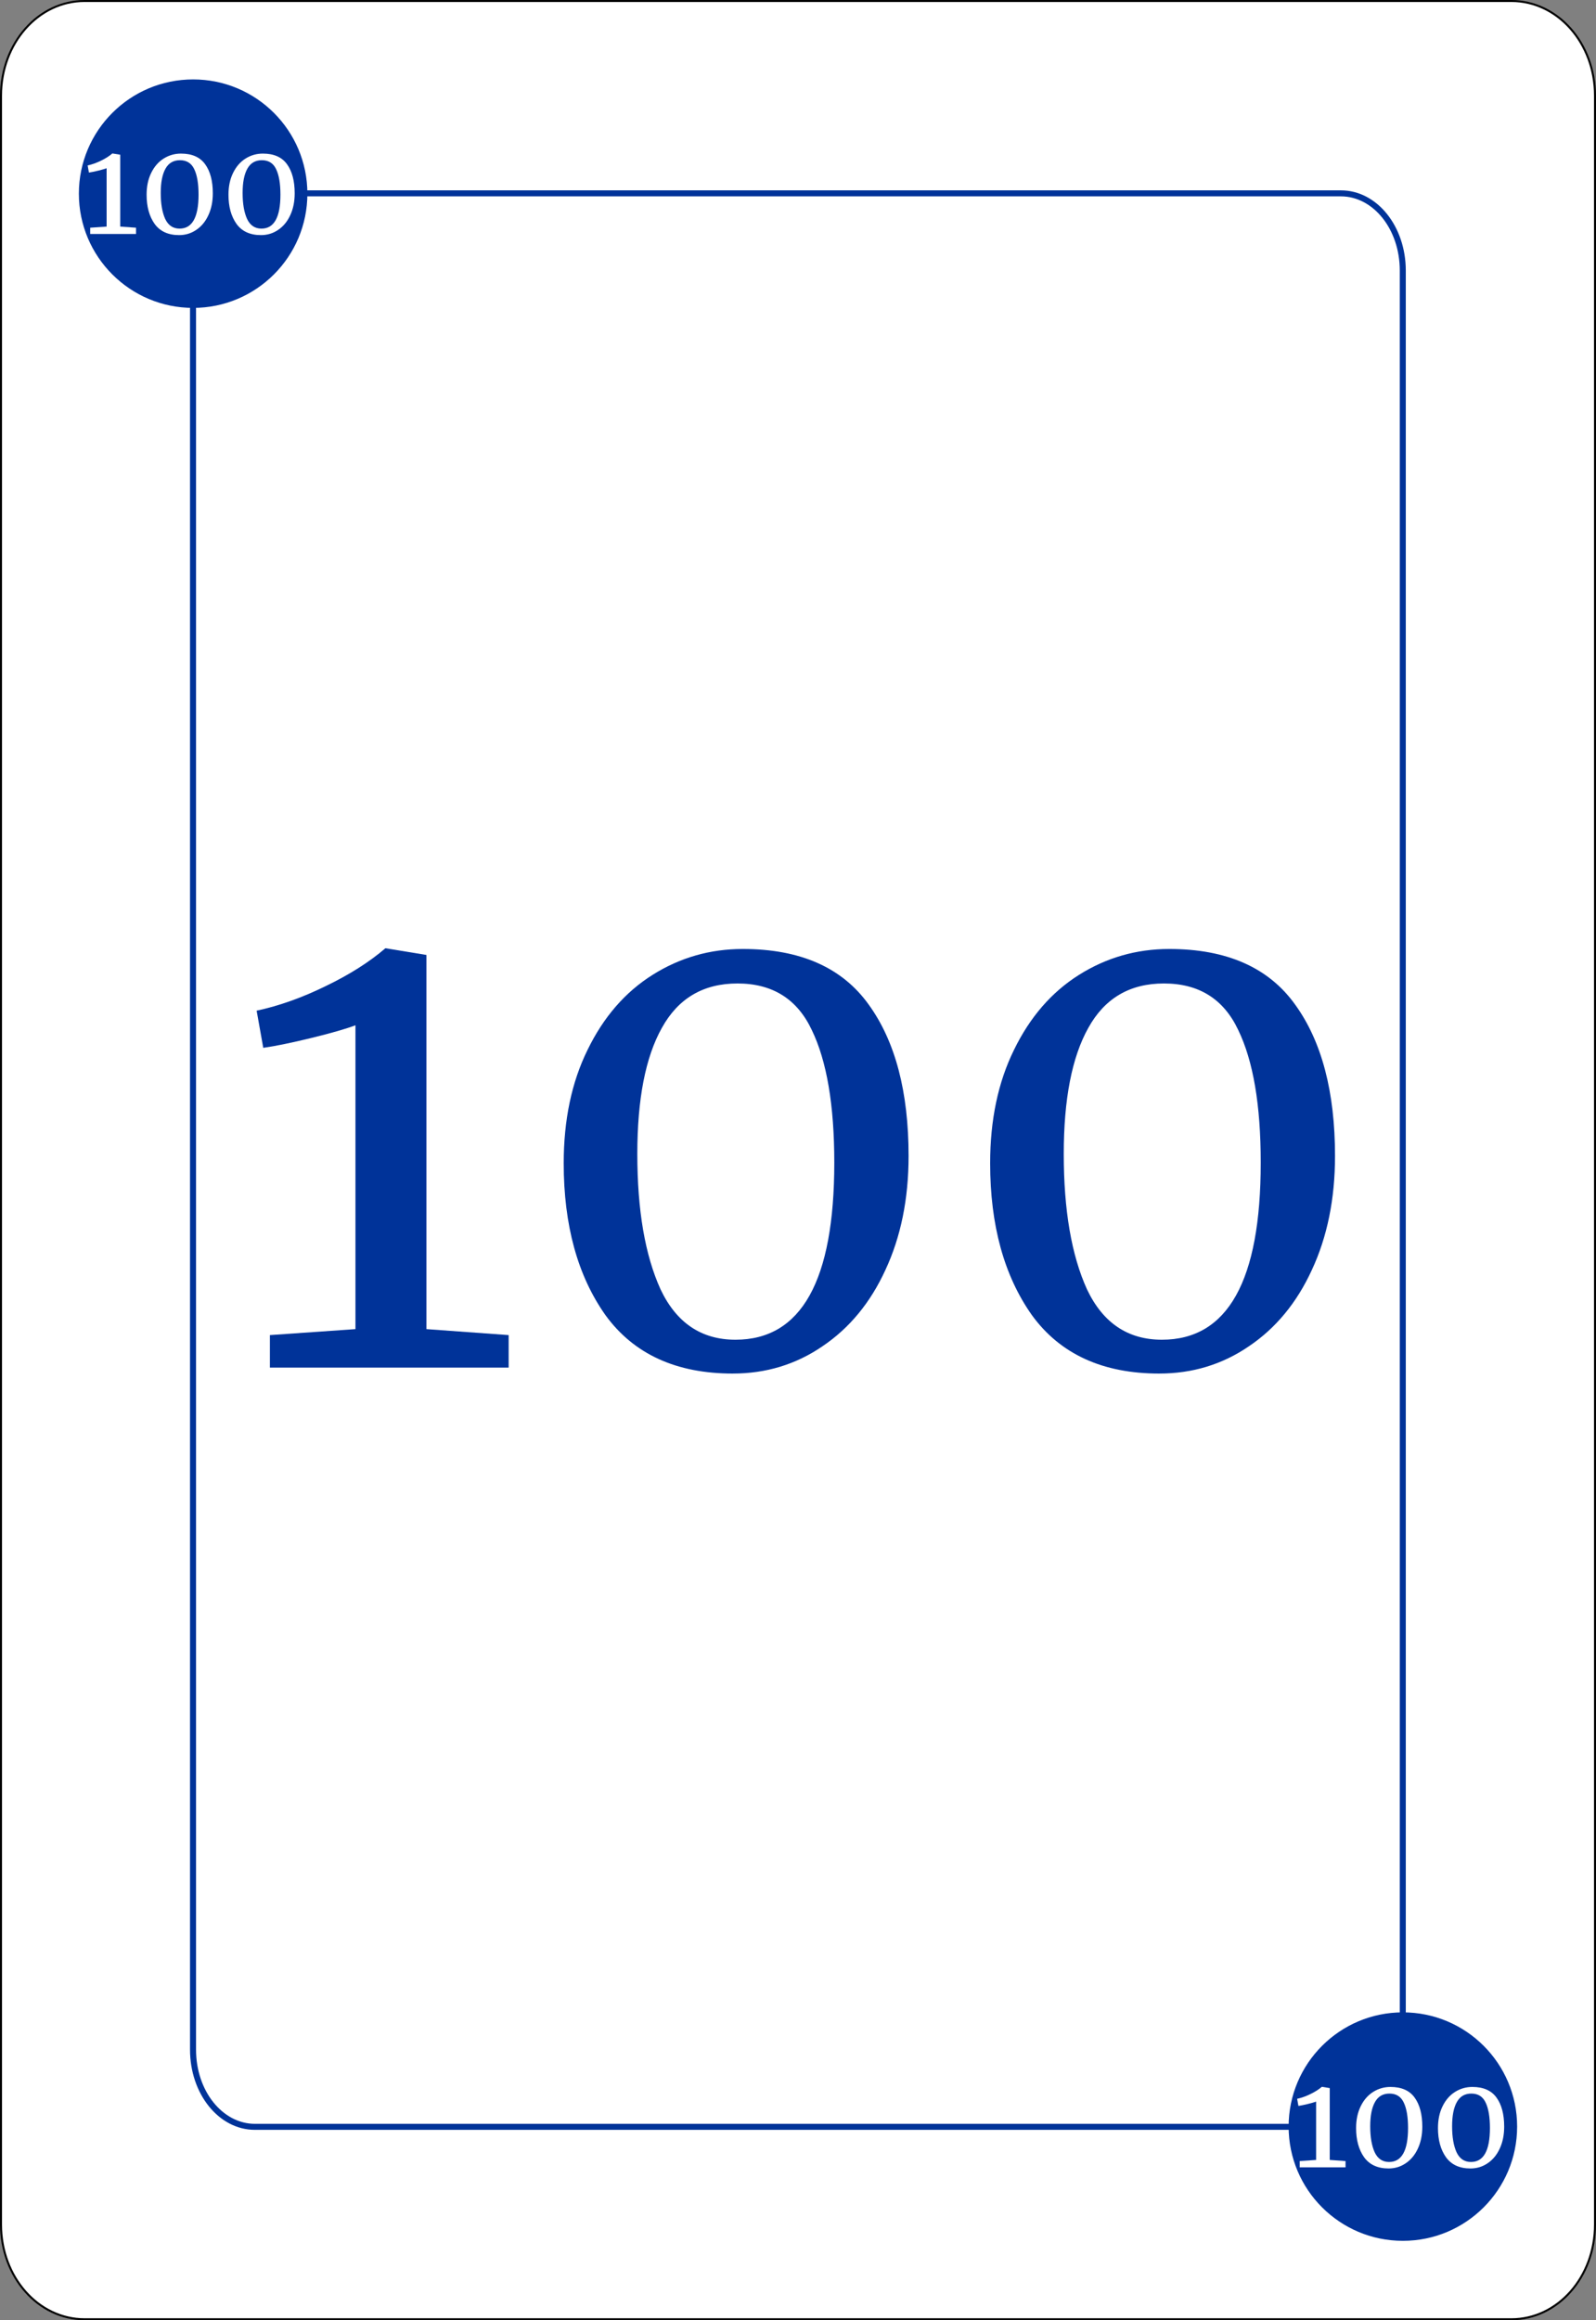 <?xml version="1.0" encoding="UTF-8" standalone="no"?>
<!-- Created with Inkscape (http://www.inkscape.org/) -->

<svg
   width="802.16"
   height="1165.829"
   viewBox="0 0 212.238 308.459"
   version="1.1"
   id="svg5"
   inkscape:version="1.2.1 (9c6d41e410, 2022-07-14)"
   sodipodi:docname="cartas.svg"
   inkscape:export-filename="cartacinco.svg"
   inkscape:export-xdpi="96"
   inkscape:export-ydpi="96"
   xml:space="preserve"
   xmlns:inkscape="http://www.inkscape.org/namespaces/inkscape"
   xmlns:sodipodi="http://sodipodi.sourceforge.net/DTD/sodipodi-0.dtd"
   xmlns="http://www.w3.org/2000/svg"
   xmlns:svg="http://www.w3.org/2000/svg"><rect x="0" y="0" width="212.238" height="308.459" fill="#808080" stroke="none"/><sodipodi:namedview
     id="namedview7"
     pagecolor="#ffffff"
     bordercolor="#000000"
     borderopacity="0.25"
     inkscape:showpageshadow="2"
     inkscape:pageopacity="0.0"
     inkscape:pagecheckerboard="0"
     inkscape:deskcolor="#d1d1d1"
     inkscape:document-units="mm"
     showgrid="false"
     inkscape:zoom="0.093205495"
     inkscape:cx="5589.7992"
     inkscape:cy="-311.14045"
     inkscape:window-width="1920"
     inkscape:window-height="1017"
     inkscape:window-x="-8"
     inkscape:window-y="-8"
     inkscape:window-maximized="1"
     inkscape:current-layer="layer1"
     showguides="false"
     inkscape:lockguides="false" /><defs
     id="defs2" /><g
     inkscape:groupmode="layer"
     id="layer2"
     inkscape:label="Camada 2"
     transform="translate(-1200.594,-372.346)"><g
       id="rect11268"><path
         style="color:#000000;fill:#ffffff;stroke-width:0.265;-inkscape-stroke:none"
         d="m 1211.844,372.478 h 189.739 c 6.159,0 11.117,5.617 11.117,12.595 v 283.006 c 0,6.977 -4.958,12.594 -11.117,12.594 h -189.739 c -6.159,0 -11.117,-5.617 -11.117,-12.594 V 385.072 c 0,-6.977 4.958,-12.595 11.117,-12.595 z"
         id="path11866" /><path
         style="color:#000000;fill:#000000;-inkscape-stroke:none"
         d="m 1211.844,372.346 c -6.24,0 -11.25,5.686 -11.25,12.727 v 283.006 c 0,7.04 5.01,12.727 11.25,12.727 h 189.738 c 6.24,0 11.25,-5.686 11.25,-12.727 V 385.072 c 0,-7.04 -5.01,-12.727 -11.25,-12.727 z m 0,0.264 h 189.738 c 6.079,0 10.986,5.548 10.986,12.463 v 283.006 c 0,6.915 -4.908,12.461 -10.986,12.461 h -189.738 c -6.079,0 -10.984,-5.546 -10.984,-12.461 V 385.072 c 0,-6.915 4.906,-12.463 10.984,-12.463 z"
         id="path11868" /></g><path
       style="color:#000000;fill:#003399;-inkscape-stroke:none"
       d="m 1238.701,397.652 c -1.403,0 -4.525,0.692 -7.4,2.818 -2.875,2.126 -5.438,5.728 -5.438,11.414 v 232.941 c 0,5.881 3.818,10.666 8.631,10.666 h 140.312 c 7.21,0 12.732,-7.15 12.732,-14.268 V 408.322 c 0,-5.881 -3.816,-10.67 -8.629,-10.67 z m 0,0.799 h 140.209 c 4.278,0 7.828,4.334 7.828,9.871 v 232.902 c 0,6.702 -5.257,13.469 -11.932,13.469 h -140.312 c -4.278,0 -7.83,-4.33 -7.83,-9.867 v -232.941 c 0,-5.448 2.397,-8.765 5.111,-10.771 2.714,-2.007 5.809,-2.662 6.926,-2.662 z"
       id="path11270" /></g><g
     inkscape:label="Camada 1"
     inkscape:groupmode="layer"
     id="layer1"
     style="display:inline"
     transform="translate(-1200.594,-372.346)"><ellipse
       style="fill:#003399;fill-opacity:1;stroke:none;stroke-width:0.265;stroke-dasharray:none;stroke-opacity:1"
       id="ellipse11432"
       cx="1226.276"
       cy="398.091"
       rx="15.194"
       ry="15.187" /><g
       aria-label="100"
       transform="scale(1,1)"
       id="text11436"
       style="font-size:88.194px;font-family:'Cambria Math';-inkscape-font-specification:'Cambria Math';fill:#003399;stroke-width:0.265"><path
         d="m 1247.862,508.648 q -1.852,0.706 -5.821,1.676 -3.969,0.97 -6.438,1.323 l -0.882,-4.939 q 4.498,-0.97 9.172,-3.263 4.763,-2.293 7.938,-5.027 h 0.088 l 5.38,0.882 v 49.742 l 10.936,0.794 v 4.322 h -31.75 v -4.322 l 11.377,-0.794 z"
         style="-inkscape-font-specification:Merriweather;stroke-width:0.265"
         id="path11609" /><path
         d="m 1298.045,554.95 q -11.289,0 -16.933,-7.761 -5.556,-7.849 -5.556,-20.197 0,-8.643 3.175,-15.081 3.175,-6.526 8.643,-9.966 5.468,-3.44 11.995,-3.44 11.465,0 16.757,7.408 5.292,7.32 5.292,20.108 0,8.555 -3.087,15.169 -2.999,6.526 -8.379,10.142 -5.292,3.616 -11.906,3.616 z m 0.353,-4.498 q 13.141,0 13.141,-23.548 0,-11.465 -2.999,-17.639 -2.91,-6.174 -9.878,-6.174 -6.791,0 -10.054,5.909 -3.263,5.821 -3.263,16.757 0,11.201 3.087,17.992 3.175,6.703 9.966,6.703 z"
         style="-inkscape-font-specification:Merriweather;stroke-width:0.265"
         id="path11611" /><path
         d="m 1354.754,554.95 q -11.289,0 -16.933,-7.761 -5.556,-7.849 -5.556,-20.197 0,-8.643 3.175,-15.081 3.175,-6.526 8.643,-9.966 5.468,-3.44 11.994,-3.44 11.465,0 16.757,7.408 5.292,7.32 5.292,20.108 0,8.555 -3.087,15.169 -2.999,6.526 -8.378,10.142 -5.292,3.616 -11.906,3.616 z m 0.353,-4.498 q 13.141,0 13.141,-23.548 0,-11.465 -2.999,-17.639 -2.91,-6.174 -9.878,-6.174 -6.791,0 -10.054,5.909 -3.263,5.821 -3.263,16.757 0,11.201 3.087,17.992 3.175,6.703 9.966,6.703 z"
         style="-inkscape-font-specification:Merriweather;stroke-width:0.265"
         id="path11613" /></g><g
       aria-label="100"
       transform="scale(1,1)"
       id="text11440"
       style="font-size:16.933px;font-family:'Cambria Math';-inkscape-font-specification:'Cambria Math';fill:#ffffff;stroke-width:0.185"><path
         d="m 1214.772,394.712 q -0.356,0.135 -1.118,0.322 -0.762,0.186 -1.236,0.254 l -0.169,-0.948 q 0.864,-0.186 1.761,-0.627 0.914,-0.44 1.524,-0.965 h 0.017 l 1.033,0.169 v 9.55 l 2.1,0.152 v 0.83 h -6.096 v -0.83 l 2.184,-0.152 z"
         style="-inkscape-font-specification:Merriweather"
         id="path11596" /><path
         d="m 1224.407,403.602 q -2.167,0 -3.251,-1.49 -1.067,-1.507 -1.067,-3.878 0,-1.659 0.61,-2.896 0.61,-1.253 1.659,-1.913 1.05,-0.66 2.303,-0.66 2.201,0 3.217,1.422 1.016,1.405 1.016,3.861 0,1.643 -0.593,2.913 -0.576,1.253 -1.609,1.947 -1.016,0.694 -2.286,0.694 z m 0.068,-0.864 q 2.523,0 2.523,-4.521 0,-2.201 -0.576,-3.387 -0.559,-1.185 -1.897,-1.185 -1.304,0 -1.93,1.135 -0.626,1.118 -0.626,3.217 0,2.151 0.593,3.454 0.61,1.287 1.913,1.287 z"
         style="-inkscape-font-specification:Merriweather"
         id="path11598" /><path
         d="m 1235.295,403.602 q -2.167,0 -3.251,-1.49 -1.067,-1.507 -1.067,-3.878 0,-1.659 0.61,-2.896 0.61,-1.253 1.659,-1.913 1.05,-0.66 2.303,-0.66 2.201,0 3.217,1.422 1.016,1.405 1.016,3.861 0,1.643 -0.593,2.913 -0.576,1.253 -1.609,1.947 -1.016,0.694 -2.286,0.694 z m 0.068,-0.864 q 2.523,0 2.523,-4.521 0,-2.201 -0.576,-3.387 -0.559,-1.185 -1.897,-1.185 -1.304,0 -1.93,1.135 -0.626,1.118 -0.626,3.217 0,2.151 0.593,3.454 0.61,1.287 1.913,1.287 z"
         style="-inkscape-font-specification:Merriweather"
         id="path11600" /></g><ellipse
       style="fill:#003399;fill-opacity:1;stroke:none;stroke-width:0.265;stroke-dasharray:none;stroke-opacity:1"
       id="ellipse11442"
       cx="-1387.15"
       cy="-655.059"
       transform="scale(-1)"
       rx="15.194"
       ry="15.187" /><g
       aria-label="100"
       transform="scale(1,1)"
       id="text11454"
       style="font-size:16.933px;font-family:'Cambria Math';-inkscape-font-specification:'Cambria Math';fill:#ffffff;stroke-width:0.185"><path
         d="m 1375.612,651.736 q -0.356,0.135 -1.118,0.322 -0.762,0.186 -1.236,0.254 l -0.169,-0.948 q 0.864,-0.186 1.761,-0.627 0.914,-0.44 1.524,-0.965 h 0.017 l 1.033,0.169 v 9.55 l 2.1,0.152 v 0.83 h -6.096 v -0.83 l 2.184,-0.152 z"
         style="-inkscape-font-specification:Merriweather"
         id="path11572" /><path
         d="m 1385.247,660.626 q -2.167,0 -3.251,-1.49 -1.067,-1.507 -1.067,-3.878 0,-1.659 0.61,-2.896 0.61,-1.253 1.659,-1.913 1.05,-0.66 2.303,-0.66 2.201,0 3.217,1.422 1.016,1.405 1.016,3.861 0,1.643 -0.593,2.913 -0.576,1.253 -1.609,1.947 -1.016,0.694 -2.286,0.694 z m 0.068,-0.864 q 2.523,0 2.523,-4.521 0,-2.201 -0.576,-3.387 -0.559,-1.185 -1.897,-1.185 -1.304,0 -1.93,1.135 -0.627,1.118 -0.627,3.217 0,2.151 0.593,3.454 0.61,1.287 1.913,1.287 z"
         style="-inkscape-font-specification:Merriweather"
         id="path11574" /><path
         d="m 1396.135,660.626 q -2.167,0 -3.251,-1.49 -1.067,-1.507 -1.067,-3.878 0,-1.659 0.61,-2.896 0.61,-1.253 1.659,-1.913 1.05,-0.66 2.303,-0.66 2.201,0 3.217,1.422 1.016,1.405 1.016,3.861 0,1.643 -0.593,2.913 -0.576,1.253 -1.609,1.947 -1.016,0.694 -2.286,0.694 z m 0.068,-0.864 q 2.523,0 2.523,-4.521 0,-2.201 -0.576,-3.387 -0.559,-1.185 -1.897,-1.185 -1.304,0 -1.93,1.135 -0.626,1.118 -0.626,3.217 0,2.151 0.593,3.454 0.61,1.287 1.913,1.287 z"
         style="-inkscape-font-specification:Merriweather"
         id="path11576" /></g></g></svg>

